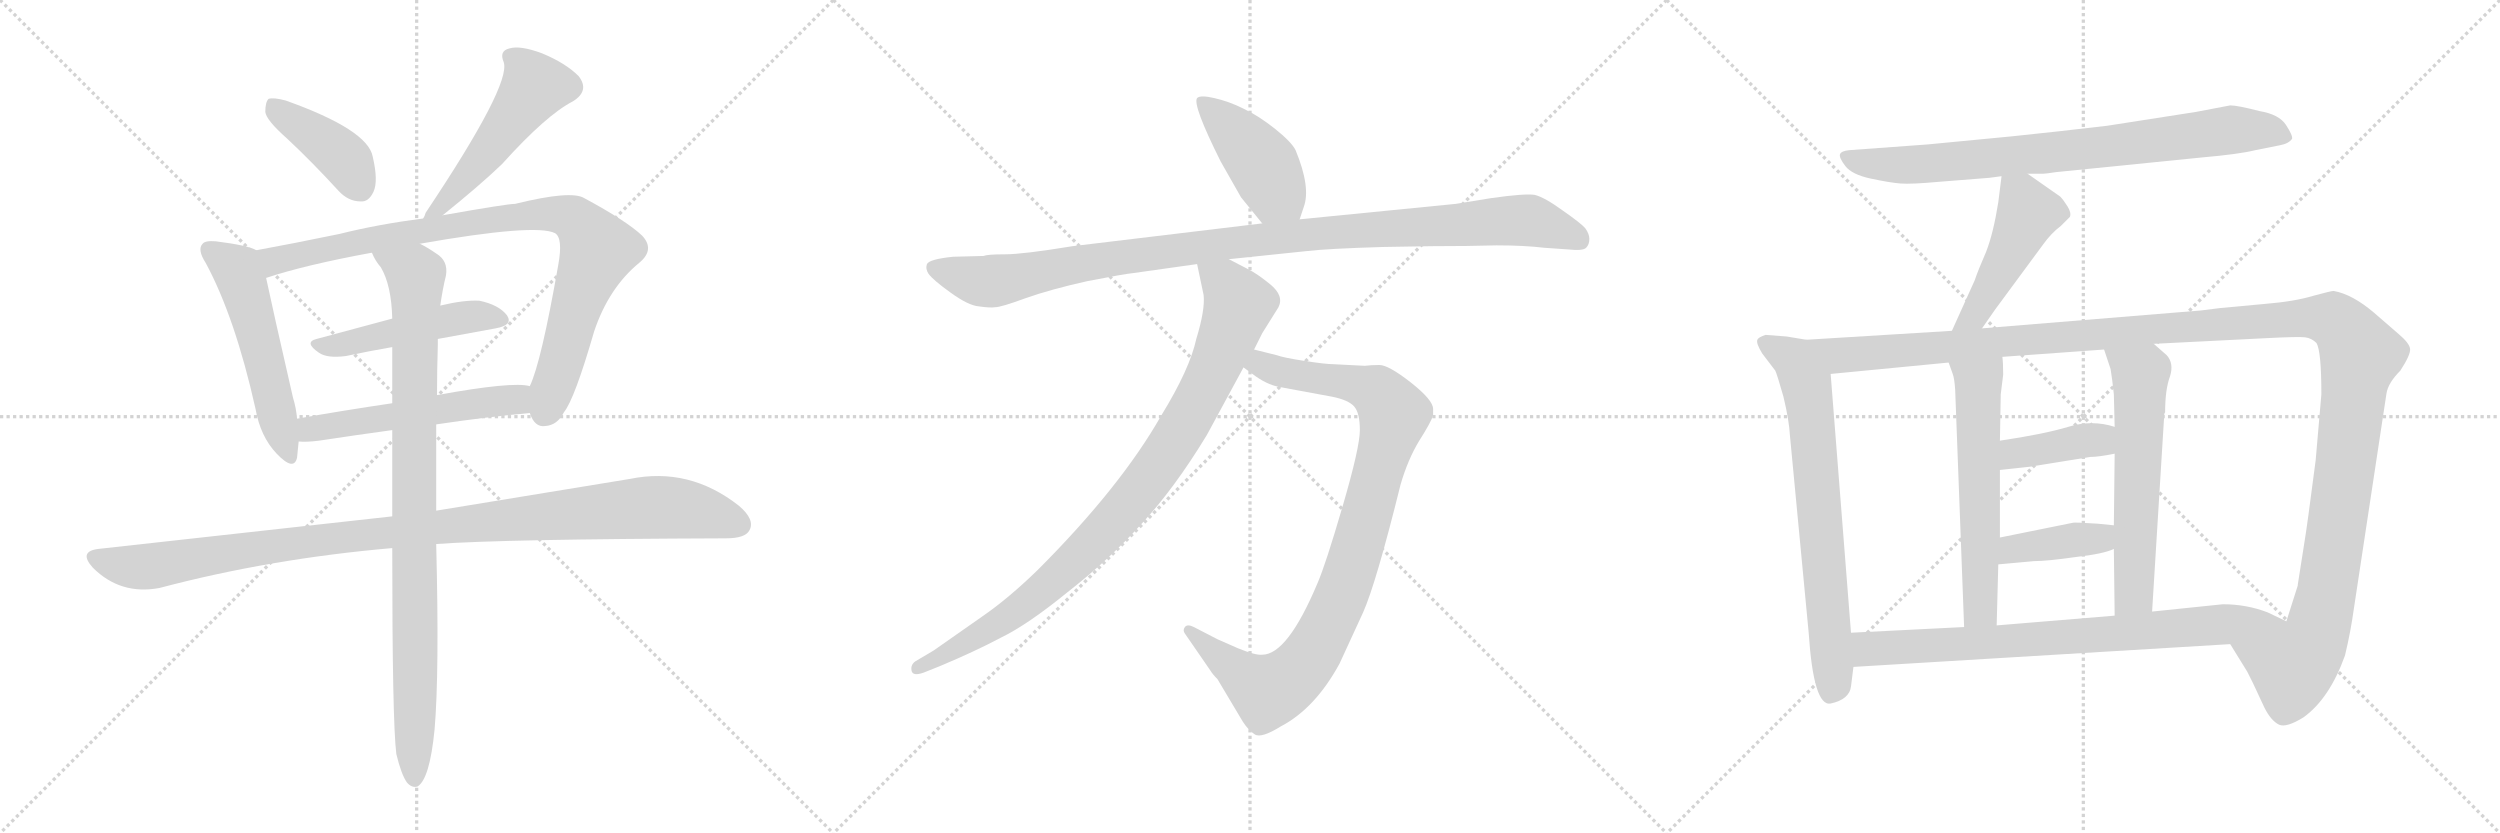 <svg version="1.1" viewBox="0 0 3072 1024" xmlns="http://www.w3.org/2000/svg">
  <g stroke="lightgray" stroke-dasharray="1,1" stroke-width="1" transform="scale(4, 4)">
    <line x1="0" y1="0" x2="256" y2="256"></line>
    <line x1="256" y1="0" x2="0" y2="256"></line>
    <line x1="128" y1="0" x2="128" y2="256"></line>
    <line x1="0" y1="128" x2="256" y2="128"></line>
    <line x1="256" y1="0" x2="512" y2="256"></line>
    <line x1="512" y1="0" x2="256" y2="256"></line>
    <line x1="384" y1="0" x2="384" y2="256"></line>
    <line x1="256" y1="128" x2="512" y2="128"></line>
    <line x1="512" y1="0" x2="768" y2="256"></line>
    <line x1="768" y1="0" x2="512" y2="256"></line>
    <line x1="640" y1="0" x2="640" y2="256"></line>
    <line x1="512" y1="128" x2="768" y2="128"></line>
  </g>
<g transform="scale(1, -1) translate(0, -850)">
   <style type="text/css">
    @keyframes keyframes0 {
      from {
       stroke: black;
       stroke-dashoffset: 408;
       stroke-width: 128;
       }
       57% {
       animation-timing-function: step-end;
       stroke: black;
       stroke-dashoffset: 0;
       stroke-width: 128;
       }
       to {
       stroke: black;
       stroke-width: 1024;
       }
       }
       #make-me-a-hanzi-animation-0 {
         animation: keyframes0 0.582s both;
         animation-delay: 0s;
         animation-timing-function: linear;
       }
    @keyframes keyframes1 {
      from {
       stroke: black;
       stroke-dashoffset: 515;
       stroke-width: 128;
       }
       63% {
       animation-timing-function: step-end;
       stroke: black;
       stroke-dashoffset: 0;
       stroke-width: 128;
       }
       to {
       stroke: black;
       stroke-width: 1024;
       }
       }
       #make-me-a-hanzi-animation-1 {
         animation: keyframes1 0.669s both;
         animation-delay: 0.582s;
         animation-timing-function: linear;
       }
    @keyframes keyframes2 {
      from {
       stroke: black;
       stroke-dashoffset: 533;
       stroke-width: 128;
       }
       63% {
       animation-timing-function: step-end;
       stroke: black;
       stroke-dashoffset: 0;
       stroke-width: 128;
       }
       to {
       stroke: black;
       stroke-width: 1024;
       }
       }
       #make-me-a-hanzi-animation-2 {
         animation: keyframes2 0.684s both;
         animation-delay: 1.251s;
         animation-timing-function: linear;
       }
    @keyframes keyframes3 {
      from {
       stroke: black;
       stroke-dashoffset: 906;
       stroke-width: 128;
       }
       75% {
       animation-timing-function: step-end;
       stroke: black;
       stroke-dashoffset: 0;
       stroke-width: 128;
       }
       to {
       stroke: black;
       stroke-width: 1024;
       }
       }
       #make-me-a-hanzi-animation-3 {
         animation: keyframes3 0.987s both;
         animation-delay: 1.935s;
         animation-timing-function: linear;
       }
    @keyframes keyframes4 {
      from {
       stroke: black;
       stroke-dashoffset: 484;
       stroke-width: 128;
       }
       61% {
       animation-timing-function: step-end;
       stroke: black;
       stroke-dashoffset: 0;
       stroke-width: 128;
       }
       to {
       stroke: black;
       stroke-width: 1024;
       }
       }
       #make-me-a-hanzi-animation-4 {
         animation: keyframes4 0.644s both;
         animation-delay: 2.922s;
         animation-timing-function: linear;
       }
    @keyframes keyframes5 {
      from {
       stroke: black;
       stroke-dashoffset: 540;
       stroke-width: 128;
       }
       64% {
       animation-timing-function: step-end;
       stroke: black;
       stroke-dashoffset: 0;
       stroke-width: 128;
       }
       to {
       stroke: black;
       stroke-width: 1024;
       }
       }
       #make-me-a-hanzi-animation-5 {
         animation: keyframes5 0.689s both;
         animation-delay: 3.566s;
         animation-timing-function: linear;
       }
    @keyframes keyframes6 {
      from {
       stroke: black;
       stroke-dashoffset: 1054;
       stroke-width: 128;
       }
       77% {
       animation-timing-function: step-end;
       stroke: black;
       stroke-dashoffset: 0;
       stroke-width: 128;
       }
       to {
       stroke: black;
       stroke-width: 1024;
       }
       }
       #make-me-a-hanzi-animation-6 {
         animation: keyframes6 1.108s both;
         animation-delay: 4.256s;
         animation-timing-function: linear;
       }
    @keyframes keyframes7 {
      from {
       stroke: black;
       stroke-dashoffset: 928;
       stroke-width: 128;
       }
       75% {
       animation-timing-function: step-end;
       stroke: black;
       stroke-dashoffset: 0;
       stroke-width: 128;
       }
       to {
       stroke: black;
       stroke-width: 1024;
       }
       }
       #make-me-a-hanzi-animation-7 {
         animation: keyframes7 1.005s both;
         animation-delay: 5.363s;
         animation-timing-function: linear;
       }
    @keyframes keyframes8 {
      from {
       stroke: black;
       stroke-dashoffset: 433;
       stroke-width: 128;
       }
       58% {
       animation-timing-function: step-end;
       stroke: black;
       stroke-dashoffset: 0;
       stroke-width: 128;
       }
       to {
       stroke: black;
       stroke-width: 1024;
       }
       }
       #make-me-a-hanzi-animation-8 {
         animation: keyframes8 0.602s both;
         animation-delay: 6.368s;
         animation-timing-function: linear;
       }
    @keyframes keyframes9 {
      from {
       stroke: black;
       stroke-dashoffset: 1063;
       stroke-width: 128;
       }
       78% {
       animation-timing-function: step-end;
       stroke: black;
       stroke-dashoffset: 0;
       stroke-width: 128;
       }
       to {
       stroke: black;
       stroke-width: 1024;
       }
       }
       #make-me-a-hanzi-animation-9 {
         animation: keyframes9 1.115s both;
         animation-delay: 6.971s;
         animation-timing-function: linear;
       }
    @keyframes keyframes10 {
      from {
       stroke: black;
       stroke-dashoffset: 956;
       stroke-width: 128;
       }
       76% {
       animation-timing-function: step-end;
       stroke: black;
       stroke-dashoffset: 0;
       stroke-width: 128;
       }
       to {
       stroke: black;
       stroke-width: 1024;
       }
       }
       #make-me-a-hanzi-animation-10 {
         animation: keyframes10 1.028s both;
         animation-delay: 8.086s;
         animation-timing-function: linear;
       }
    @keyframes keyframes11 {
      from {
       stroke: black;
       stroke-dashoffset: 932;
       stroke-width: 128;
       }
       75% {
       animation-timing-function: step-end;
       stroke: black;
       stroke-dashoffset: 0;
       stroke-width: 128;
       }
       to {
       stroke: black;
       stroke-width: 1024;
       }
       }
       #make-me-a-hanzi-animation-11 {
         animation: keyframes11 1.008s both;
         animation-delay: 9.114s;
         animation-timing-function: linear;
       }
    @keyframes keyframes12 {
      from {
       stroke: black;
       stroke-dashoffset: 800;
       stroke-width: 128;
       }
       72% {
       animation-timing-function: step-end;
       stroke: black;
       stroke-dashoffset: 0;
       stroke-width: 128;
       }
       to {
       stroke: black;
       stroke-width: 1024;
       }
       }
       #make-me-a-hanzi-animation-12 {
         animation: keyframes12 0.901s both;
         animation-delay: 10.122s;
         animation-timing-function: linear;
       }
    @keyframes keyframes13 {
      from {
       stroke: black;
       stroke-dashoffset: 471;
       stroke-width: 128;
       }
       61% {
       animation-timing-function: step-end;
       stroke: black;
       stroke-dashoffset: 0;
       stroke-width: 128;
       }
       to {
       stroke: black;
       stroke-width: 1024;
       }
       }
       #make-me-a-hanzi-animation-13 {
         animation: keyframes13 0.633s both;
         animation-delay: 11.023s;
         animation-timing-function: linear;
       }
    @keyframes keyframes14 {
      from {
       stroke: black;
       stroke-dashoffset: 715;
       stroke-width: 128;
       }
       70% {
       animation-timing-function: step-end;
       stroke: black;
       stroke-dashoffset: 0;
       stroke-width: 128;
       }
       to {
       stroke: black;
       stroke-width: 1024;
       }
       }
       #make-me-a-hanzi-animation-14 {
         animation: keyframes14 0.832s both;
         animation-delay: 11.657s;
         animation-timing-function: linear;
       }
    @keyframes keyframes15 {
      from {
       stroke: black;
       stroke-dashoffset: 1425;
       stroke-width: 128;
       }
       82% {
       animation-timing-function: step-end;
       stroke: black;
       stroke-dashoffset: 0;
       stroke-width: 128;
       }
       to {
       stroke: black;
       stroke-width: 1024;
       }
       }
       #make-me-a-hanzi-animation-15 {
         animation: keyframes15 1.41s both;
         animation-delay: 12.489s;
         animation-timing-function: linear;
       }
    @keyframes keyframes16 {
      from {
       stroke: black;
       stroke-dashoffset: 589;
       stroke-width: 128;
       }
       66% {
       animation-timing-function: step-end;
       stroke: black;
       stroke-dashoffset: 0;
       stroke-width: 128;
       }
       to {
       stroke: black;
       stroke-width: 1024;
       }
       }
       #make-me-a-hanzi-animation-16 {
         animation: keyframes16 0.729s both;
         animation-delay: 13.898s;
         animation-timing-function: linear;
       }
    @keyframes keyframes17 {
      from {
       stroke: black;
       stroke-dashoffset: 598;
       stroke-width: 128;
       }
       66% {
       animation-timing-function: step-end;
       stroke: black;
       stroke-dashoffset: 0;
       stroke-width: 128;
       }
       to {
       stroke: black;
       stroke-width: 1024;
       }
       }
       #make-me-a-hanzi-animation-17 {
         animation: keyframes17 0.737s both;
         animation-delay: 14.628s;
         animation-timing-function: linear;
       }
    @keyframes keyframes18 {
      from {
       stroke: black;
       stroke-dashoffset: 394;
       stroke-width: 128;
       }
       56% {
       animation-timing-function: step-end;
       stroke: black;
       stroke-dashoffset: 0;
       stroke-width: 128;
       }
       to {
       stroke: black;
       stroke-width: 1024;
       }
       }
       #make-me-a-hanzi-animation-18 {
         animation: keyframes18 0.571s both;
         animation-delay: 15.364s;
         animation-timing-function: linear;
       }
    @keyframes keyframes19 {
      from {
       stroke: black;
       stroke-dashoffset: 396;
       stroke-width: 128;
       }
       56% {
       animation-timing-function: step-end;
       stroke: black;
       stroke-dashoffset: 0;
       stroke-width: 128;
       }
       to {
       stroke: black;
       stroke-width: 1024;
       }
       }
       #make-me-a-hanzi-animation-19 {
         animation: keyframes19 0.572s both;
         animation-delay: 15.935s;
         animation-timing-function: linear;
       }
    @keyframes keyframes20 {
      from {
       stroke: black;
       stroke-dashoffset: 781;
       stroke-width: 128;
       }
       72% {
       animation-timing-function: step-end;
       stroke: black;
       stroke-dashoffset: 0;
       stroke-width: 128;
       }
       to {
       stroke: black;
       stroke-width: 1024;
       }
       }
       #make-me-a-hanzi-animation-20 {
         animation: keyframes20 0.886s both;
         animation-delay: 16.507s;
         animation-timing-function: linear;
       }
</style>
<path d="M 353.0 679.5 Q 383.0 651.5 416.0 615.5 Q 428.0 602.5 443.0 602.5 Q 453.0 601.5 459.0 614.5 Q 465.0 627.5 458.0 657.5 Q 452.0 690.5 351.0 726.5 Q 336.0 730.5 330.0 728.5 Q 326.0 724.5 326.0 712.5 Q 327.0 702.5 353.0 679.5 Z" fill="lightgray"></path> 
<path d="M 544.0 585.5 Q 590.0 622.5 617.0 648.5 Q 671.0 708.5 704.0 725.5 Q 725.0 738.5 711.0 756.5 Q 695.0 772.5 666.0 784.5 Q 639.0 794.5 626.0 790.5 Q 613.0 787.5 619.0 773.5 Q 628.0 745.5 523.0 588.5 Q 522.0 584.5 520.0 581.5 C 508.0 556.5 521.0 566.5 544.0 585.5 Z" fill="lightgray"></path> 
<path d="M 315.0 542.5 Q 305.0 548.5 265.0 553.5 Q 252.0 554.5 249.0 550.5 Q 242.0 543.5 253.0 526.5 Q 289.0 459.5 314.0 347.5 Q 320.0 313.5 340.0 292.5 Q 361.0 270.5 365.0 287.5 Q 366.0 296.5 367.0 307.5 L 365.0 335.5 Q 364.0 348.5 360.0 361.5 Q 335.0 470.5 327.0 508.5 C 321.0 537.5 320.0 540.5 315.0 542.5 Z" fill="lightgray"></path> 
<path d="M 651.0 342.5 Q 657.0 324.5 670.0 326.5 Q 685.0 327.5 693.0 343.5 Q 706.0 359.5 730.0 442.5 Q 748.0 496.5 786.0 527.5 Q 805.0 543.5 789.0 560.5 Q 770.0 578.5 718.0 606.5 Q 702.0 616.5 633.0 599.5 Q 623.0 599.5 544.0 585.5 L 520.0 581.5 Q 465.0 574.5 417.0 562.5 Q 359.0 550.5 315.0 542.5 C 286.0 537.5 298.0 499.5 327.0 508.5 Q 375.0 524.5 457.0 539.5 L 516.0 550.5 Q 658.0 575.5 682.0 563.5 Q 692.0 557.5 686.0 524.5 Q 665.0 404.5 651.0 375.5 C 643.0 352.5 643.0 352.5 651.0 342.5 Z" fill="lightgray"></path> 
<path d="M 538.0 433.5 L 609.0 446.5 Q 631.0 450.5 623.0 462.5 Q 613.0 475.5 589.0 480.5 Q 570.0 481.5 541.0 474.5 L 482.0 458.5 L 389.0 433.5 Q 373.0 429.5 392.0 416.5 Q 402.0 409.5 425.0 412.5 Q 453.0 418.5 482.0 423.5 L 538.0 433.5 Z" fill="lightgray"></path> 
<path d="M 536.0 328.5 Q 596.0 337.5 651.0 342.5 C 681.0 345.5 681.0 371.5 651.0 375.5 Q 630.0 381.5 537.0 364.5 L 482.0 354.5 Q 421.0 345.5 365.0 335.5 C 335.0 330.5 337.0 308.5 367.0 307.5 Q 376.0 306.5 392.0 308.5 Q 438.0 315.5 482.0 321.5 L 536.0 328.5 Z" fill="lightgray"></path> 
<path d="M 536.0 181.5 Q 617.0 187.5 892.0 188.5 Q 916.0 188.5 921.0 198.5 Q 928.0 211.5 908.0 228.5 Q 847.0 276.5 774.0 261.5 L 536.0 222.5 L 482.0 215.5 L 121.0 175.5 Q 96.0 172.5 114.0 152.5 Q 148.0 118.5 196.0 127.5 Q 332.0 163.5 482.0 176.5 L 536.0 181.5 Z" fill="lightgray"></path> 
<path d="M 487.0 -76.5 Q 493.0 -101.5 500.0 -111.5 Q 506.0 -118.5 513.0 -116.5 Q 528.0 -107.5 534.0 -46.5 Q 540.0 23.5 536.0 181.5 L 536.0 222.5 L 536.0 328.5 L 537.0 364.5 Q 537.0 394.5 538.0 426.5 L 538.0 433.5 L 541.0 474.5 Q 544.0 495.5 548.0 511.5 Q 551.0 529.5 536.0 538.5 Q 526.0 545.5 516.0 550.5 C 490.0 565.5 441.0 565.5 457.0 539.5 Q 461.0 529.5 468.0 521.5 Q 481.0 499.5 482.0 458.5 L 482.0 423.5 L 482.0 354.5 L 482.0 321.5 L 482.0 215.5 L 482.0 176.5 Q 482.0 -36.5 487.0 -76.5 Z" fill="lightgray"></path> 
<path d="M 1597.0 580.5 L 1602.0 595.5 Q 1611.0 619.5 1592.0 665.5 Q 1587.0 675.5 1567.0 691.5 Q 1547.0 707.5 1528.0 716.5 Q 1510.0 725.5 1492.0 729.5 Q 1475.0 733.5 1471.0 729.5 Q 1465.0 721.5 1500.0 651.5 L 1525.0 607.5 L 1551.0 575.5 C 1570.0 552.5 1588.0 552.5 1597.0 580.5 Z" fill="lightgray"></path> 
<path d="M 1209.0 535.5 L 1171.0 534.5 Q 1142.0 531.5 1139.0 525.5 Q 1137.0 519.5 1141.0 513.5 Q 1147.0 505.5 1168.0 490.5 Q 1190.0 474.5 1203.0 473.5 Q 1217.0 471.5 1223.0 472.5 Q 1230.0 472.5 1260.0 483.5 Q 1291.0 494.5 1336.0 504.5 Q 1382.0 513.5 1393.0 514.5 L 1471.0 525.5 L 1510.0 531.5 L 1606.0 541.5 Q 1632.0 544.5 1699.0 546.5 L 1759.0 547.5 Q 1805.0 547.5 1839.0 548.5 Q 1873.0 548.5 1898.0 545.5 L 1927.0 543.5 Q 1945.0 541.5 1949.0 545.5 Q 1953.0 549.5 1953.0 556.5 Q 1953.0 562.5 1948.0 569.5 Q 1943.0 575.5 1920.0 591.5 Q 1898.0 607.5 1886.0 610.5 Q 1874.0 612.5 1832.0 606.5 L 1789.0 599.5 L 1597.0 580.5 L 1551.0 575.5 L 1318.0 547.5 Q 1257.0 537.5 1235.0 537.5 Q 1213.0 537.5 1209.0 535.5 Z" fill="lightgray"></path> 
<path d="M 1528.0 398.5 L 1539.0 390.5 Q 1556.0 377.5 1572.0 374.5 L 1637.0 362.5 Q 1657.0 358.5 1664.0 350.5 Q 1671.0 342.5 1671.0 321.5 Q 1671.0 300.5 1650.0 228.5 Q 1629.0 156.5 1619.0 133.5 Q 1582.0 45.5 1551.0 45.5 Q 1543.0 44.5 1521.0 53.5 L 1496.0 64.5 L 1467.0 79.5 Q 1459.0 83.5 1456.0 79.5 Q 1453.0 75.5 1456.0 71.5 L 1487.0 26.5 Q 1490.0 21.5 1496.0 15.5 L 1527.0 -36.5 Q 1534.0 -47.5 1542.0 -52.5 Q 1550.0 -57.5 1574.0 -42.5 Q 1616.0 -20.5 1646.0 34.5 L 1675.0 97.5 Q 1691.0 133.5 1721.0 254.5 Q 1730.0 285.5 1744.0 308.5 Q 1758.0 330.5 1761.0 339.5 L 1761.0 347.5 Q 1761.0 358.5 1733.0 380.5 Q 1706.0 401.5 1695.0 401.5 Q 1685.0 401.5 1677.0 400.5 L 1638.0 402.5 Q 1629.0 402.5 1603.0 406.5 Q 1577.0 410.5 1569.0 413.5 L 1541.0 420.5 C 1512.0 427.5 1504.0 416.5 1528.0 398.5 Z" fill="lightgray"></path> 
<path d="M 1471.0 525.5 L 1479.0 487.5 Q 1481.0 469.5 1470.0 433.5 Q 1462.0 396.5 1427.0 339.5 Q 1377.0 251.5 1275.0 149.5 Q 1239.0 114.5 1207.0 92.5 L 1147.0 50.5 L 1125.0 37.5 Q 1119.0 33.5 1120.0 26.5 Q 1121.0 18.5 1135.0 23.5 L 1155.0 31.5 Q 1198.0 49.5 1230.0 66.5 Q 1263.0 82.5 1312.0 122.5 Q 1362.0 161.5 1402.0 205.5 Q 1443.0 249.5 1483.0 315.5 L 1528.0 398.5 L 1541.0 420.5 L 1551.0 440.5 L 1571.0 472.5 Q 1578.0 486.5 1561.0 500.5 Q 1545.0 513.5 1535.0 518.5 L 1510.0 531.5 C 1483.0 545.5 1465.0 554.5 1471.0 525.5 Z" fill="lightgray"></path> 
<path d="M 2491.5 636.5 L 2510.5 636.5 Q 2513.5 636.5 2526.5 638.5 L 2705.5 656.5 Q 2751.5 660.5 2771.5 665.5 L 2801.5 671.5 Q 2812.5 673.5 2816.5 679.5 Q 2817.5 683.5 2809.0 696.5 Q 2800.5 709.5 2776.5 713.5 Q 2749.5 720.5 2740.5 720.5 L 2698.5 712.5 L 2589.5 695.5 Q 2530.5 688.5 2472.5 682.5 L 2368.5 672.5 L 2272.5 665.5 Q 2262.5 664.5 2261.0 660.5 Q 2259.5 656.5 2267.5 646.0 Q 2275.5 635.5 2299.0 630.5 Q 2322.5 625.5 2335.5 624.5 Q 2348.5 623.5 2381.5 626.5 L 2444.5 631.5 L 2459.5 633.5 L 2491.5 636.5 Z" fill="lightgray"></path> 
<path d="M 2459.5 633.5 L 2455.5 601.5 Q 2449.5 563.5 2440.5 540.5 Q 2430.5 517.5 2426.5 505.5 L 2398.5 443.5 C 2386.5 416.5 2418.5 421.5 2435.5 446.5 L 2451.5 469.5 L 2510.5 549.5 Q 2520.5 563.5 2532.5 572.5 L 2543.5 583.5 Q 2545.5 588.5 2540.5 596.5 Q 2535.5 604.5 2531.5 608.5 L 2491.5 636.5 C 2466.5 653.5 2462.5 656.5 2459.5 633.5 Z" fill="lightgray"></path> 
<path d="M 2219.5 432.5 L 2195.5 436.5 L 2169.5 438.5 Q 2160.5 435.5 2159.5 432.5 Q 2157.5 428.5 2165.5 415.5 L 2181.5 394.5 Q 2183.5 390.5 2191.5 362.5 Q 2198.5 333.5 2199.5 314.5 L 2222.5 72.5 Q 2228.5 -18.5 2249.5 -14.5 Q 2272.5 -9.5 2274.5 6.5 L 2277.5 30.5 L 2274.5 72.5 L 2249.5 390.5 C 2247.5 420.5 2246.5 427.5 2219.5 432.5 Z" fill="lightgray"></path> 
<path d="M 2398.5 443.5 L 2219.5 432.5 C 2189.5 430.5 2219.5 387.5 2249.5 390.5 L 2394.5 404.5 L 2460.5 411.5 L 2585.5 420.5 L 2646.5 427.5 L 2785.5 434.5 Q 2824.5 436.5 2832.5 435.5 Q 2840.5 434.5 2846.5 428.5 Q 2852.5 418.5 2852.5 365.5 L 2845.5 284.5 L 2836.5 216.5 Q 2833.5 194.5 2831.5 182.5 L 2823.5 131.5 L 2823.5 130.5 L 2809.5 86.5 C 2800.5 57.5 2724.5 84.5 2740.5 58.5 L 2761.5 24.5 L 2768.5 10.5 Q 2774.5 -2.5 2782.5 -19.5 Q 2790.5 -35.5 2800.5 -40.5 Q 2809.5 -44.5 2830.5 -31.5 Q 2862.5 -8.5 2881.5 44.5 Q 2888.5 73.5 2892.5 102.5 L 2932.5 366.5 Q 2934.5 379.5 2949.5 394.5 Q 2962.5 414.5 2961.5 421.5 Q 2960.5 428.5 2947.5 439.5 L 2917.5 465.5 Q 2890.5 488.5 2867.5 492.5 Q 2864.5 492.5 2842.5 486.5 Q 2819.5 479.5 2782.5 476.5 L 2728.5 471.5 L 2704.5 468.5 L 2435.5 446.5 L 2398.5 443.5 Z" fill="lightgray"></path> 
<path d="M 2394.5 404.5 L 2399.5 390.5 Q 2401.5 385.5 2402.5 371.5 L 2413.5 79.5 C 2414.5 49.5 2452.5 51.5 2453.5 81.5 L 2455.5 156.5 L 2457.5 189.5 L 2457.5 272.5 L 2457.5 308.5 L 2458.5 365.5 L 2461.5 389.5 Q 2461.5 404.5 2460.5 411.5 C 2458.5 441.5 2384.5 432.5 2394.5 404.5 Z" fill="lightgray"></path> 
<path d="M 2597.5 175.5 L 2598.5 93.5 C 2598.5 63.5 2642.5 68.5 2644.5 98.5 L 2659.5 341.5 L 2660.5 343.5 Q 2660.5 371.5 2666.5 387.5 Q 2671.5 403.5 2662.5 413.5 L 2646.5 427.5 C 2623.5 447.5 2576.5 448.5 2585.5 420.5 L 2593.5 396.5 Q 2595.5 384.5 2597.5 365.5 L 2598.5 325.5 L 2598.5 292.5 L 2597.5 204.5 L 2597.5 175.5 Z" fill="lightgray"></path> 
<path d="M 2457.5 272.5 L 2494.5 276.5 L 2568.5 288.5 Q 2578.5 288.5 2598.5 292.5 C 2627.5 298.5 2627.5 317.5 2598.5 325.5 Q 2570.5 334.5 2541.5 325.5 Q 2511.5 316.5 2457.5 308.5 C 2427.5 304.5 2427.5 269.5 2457.5 272.5 Z" fill="lightgray"></path> 
<path d="M 2455.5 156.5 L 2499.5 160.5 Q 2515.5 160.5 2550.5 165.5 Q 2585.5 169.5 2597.5 175.5 C 2625.5 187.5 2627.5 201.5 2597.5 204.5 L 2577.5 206.5 Q 2548.5 208.5 2546.5 207.5 L 2457.5 189.5 C 2428.5 183.5 2425.5 153.5 2455.5 156.5 Z" fill="lightgray"></path> 
<path d="M 2277.5 30.5 L 2740.5 58.5 C 2770.5 60.5 2836.5 73.5 2809.5 86.5 L 2786.5 97.5 Q 2760.5 107.5 2731.5 107.5 L 2644.5 98.5 L 2598.5 93.5 L 2453.5 81.5 L 2413.5 79.5 L 2274.5 72.5 C 2244.5 70.5 2247.5 28.5 2277.5 30.5 Z" fill="lightgray"></path> 
      <clipPath id="make-me-a-hanzi-clip-0">
      <path d="M 353.0 679.5 Q 383.0 651.5 416.0 615.5 Q 428.0 602.5 443.0 602.5 Q 453.0 601.5 459.0 614.5 Q 465.0 627.5 458.0 657.5 Q 452.0 690.5 351.0 726.5 Q 336.0 730.5 330.0 728.5 Q 326.0 724.5 326.0 712.5 Q 327.0 702.5 353.0 679.5 Z" fill="lightgray"></path>
      </clipPath>
      <path clip-path="url(#make-me-a-hanzi-clip-0)" d="M 335.0 722.5 L 416.0 661.5 L 443.0 618.5 " fill="none" id="make-me-a-hanzi-animation-0" stroke-dasharray="280 560" stroke-linecap="round"></path>

      <clipPath id="make-me-a-hanzi-clip-1">
      <path d="M 544.0 585.5 Q 590.0 622.5 617.0 648.5 Q 671.0 708.5 704.0 725.5 Q 725.0 738.5 711.0 756.5 Q 695.0 772.5 666.0 784.5 Q 639.0 794.5 626.0 790.5 Q 613.0 787.5 619.0 773.5 Q 628.0 745.5 523.0 588.5 Q 522.0 584.5 520.0 581.5 C 508.0 556.5 521.0 566.5 544.0 585.5 Z" fill="lightgray"></path>
      </clipPath>
      <path clip-path="url(#make-me-a-hanzi-clip-1)" d="M 627.0 780.5 L 640.0 771.5 L 657.0 742.5 L 565.0 621.5 L 544.0 598.5 L 534.0 597.5 L 526.0 583.5 " fill="none" id="make-me-a-hanzi-animation-1" stroke-dasharray="387 774" stroke-linecap="round"></path>

      <clipPath id="make-me-a-hanzi-clip-2">
      <path d="M 315.0 542.5 Q 305.0 548.5 265.0 553.5 Q 252.0 554.5 249.0 550.5 Q 242.0 543.5 253.0 526.5 Q 289.0 459.5 314.0 347.5 Q 320.0 313.5 340.0 292.5 Q 361.0 270.5 365.0 287.5 Q 366.0 296.5 367.0 307.5 L 365.0 335.5 Q 364.0 348.5 360.0 361.5 Q 335.0 470.5 327.0 508.5 C 321.0 537.5 320.0 540.5 315.0 542.5 Z" fill="lightgray"></path>
      </clipPath>
      <path clip-path="url(#make-me-a-hanzi-clip-2)" d="M 256.0 543.5 L 293.0 515.5 L 353.0 292.5 " fill="none" id="make-me-a-hanzi-animation-2" stroke-dasharray="405 810" stroke-linecap="round"></path>

      <clipPath id="make-me-a-hanzi-clip-3">
      <path d="M 651.0 342.5 Q 657.0 324.5 670.0 326.5 Q 685.0 327.5 693.0 343.5 Q 706.0 359.5 730.0 442.5 Q 748.0 496.5 786.0 527.5 Q 805.0 543.5 789.0 560.5 Q 770.0 578.5 718.0 606.5 Q 702.0 616.5 633.0 599.5 Q 623.0 599.5 544.0 585.5 L 520.0 581.5 Q 465.0 574.5 417.0 562.5 Q 359.0 550.5 315.0 542.5 C 286.0 537.5 298.0 499.5 327.0 508.5 Q 375.0 524.5 457.0 539.5 L 516.0 550.5 Q 658.0 575.5 682.0 563.5 Q 692.0 557.5 686.0 524.5 Q 665.0 404.5 651.0 375.5 C 643.0 352.5 643.0 352.5 651.0 342.5 Z" fill="lightgray"></path>
      </clipPath>
      <path clip-path="url(#make-me-a-hanzi-clip-3)" d="M 322.0 538.5 L 339.0 529.5 L 484.0 561.5 L 550.0 569.5 L 558.0 575.5 L 647.0 586.5 L 705.0 581.5 L 735.0 542.5 L 711.0 484.5 L 669.0 344.5 " fill="none" id="make-me-a-hanzi-animation-3" stroke-dasharray="778 1556" stroke-linecap="round"></path>

      <clipPath id="make-me-a-hanzi-clip-4">
      <path d="M 538.0 433.5 L 609.0 446.5 Q 631.0 450.5 623.0 462.5 Q 613.0 475.5 589.0 480.5 Q 570.0 481.5 541.0 474.5 L 482.0 458.5 L 389.0 433.5 Q 373.0 429.5 392.0 416.5 Q 402.0 409.5 425.0 412.5 Q 453.0 418.5 482.0 423.5 L 538.0 433.5 Z" fill="lightgray"></path>
      </clipPath>
      <path clip-path="url(#make-me-a-hanzi-clip-4)" d="M 390.0 424.5 L 417.0 425.5 L 564.0 459.5 L 591.0 462.5 L 613.0 456.5 " fill="none" id="make-me-a-hanzi-animation-4" stroke-dasharray="356 712" stroke-linecap="round"></path>

      <clipPath id="make-me-a-hanzi-clip-5">
      <path d="M 536.0 328.5 Q 596.0 337.5 651.0 342.5 C 681.0 345.5 681.0 371.5 651.0 375.5 Q 630.0 381.5 537.0 364.5 L 482.0 354.5 Q 421.0 345.5 365.0 335.5 C 335.0 330.5 337.0 308.5 367.0 307.5 Q 376.0 306.5 392.0 308.5 Q 438.0 315.5 482.0 321.5 L 536.0 328.5 Z" fill="lightgray"></path>
      </clipPath>
      <path clip-path="url(#make-me-a-hanzi-clip-5)" d="M 373.0 314.5 L 382.0 322.5 L 417.0 329.5 L 634.0 359.5 L 647.0 370.5 " fill="none" id="make-me-a-hanzi-animation-5" stroke-dasharray="412 824" stroke-linecap="round"></path>

      <clipPath id="make-me-a-hanzi-clip-6">
      <path d="M 536.0 181.5 Q 617.0 187.5 892.0 188.5 Q 916.0 188.5 921.0 198.5 Q 928.0 211.5 908.0 228.5 Q 847.0 276.5 774.0 261.5 L 536.0 222.5 L 482.0 215.5 L 121.0 175.5 Q 96.0 172.5 114.0 152.5 Q 148.0 118.5 196.0 127.5 Q 332.0 163.5 482.0 176.5 L 536.0 181.5 Z" fill="lightgray"></path>
      </clipPath>
      <path clip-path="url(#make-me-a-hanzi-clip-6)" d="M 118.0 163.5 L 185.0 153.5 L 429.0 191.5 L 800.0 226.5 L 847.0 223.5 L 908.0 205.5 " fill="none" id="make-me-a-hanzi-animation-6" stroke-dasharray="926 1852" stroke-linecap="round"></path>

      <clipPath id="make-me-a-hanzi-clip-7">
      <path d="M 487.0 -76.5 Q 493.0 -101.5 500.0 -111.5 Q 506.0 -118.5 513.0 -116.5 Q 528.0 -107.5 534.0 -46.5 Q 540.0 23.5 536.0 181.5 L 536.0 222.5 L 536.0 328.5 L 537.0 364.5 Q 537.0 394.5 538.0 426.5 L 538.0 433.5 L 541.0 474.5 Q 544.0 495.5 548.0 511.5 Q 551.0 529.5 536.0 538.5 Q 526.0 545.5 516.0 550.5 C 490.0 565.5 441.0 565.5 457.0 539.5 Q 461.0 529.5 468.0 521.5 Q 481.0 499.5 482.0 458.5 L 482.0 423.5 L 482.0 354.5 L 482.0 321.5 L 482.0 215.5 L 482.0 176.5 Q 482.0 -36.5 487.0 -76.5 Z" fill="lightgray"></path>
      </clipPath>
      <path clip-path="url(#make-me-a-hanzi-clip-7)" d="M 465.0 537.5 L 511.0 511.5 L 509.0 -107.5 " fill="none" id="make-me-a-hanzi-animation-7" stroke-dasharray="800 1600" stroke-linecap="round"></path>

      <clipPath id="make-me-a-hanzi-clip-8">
      <path d="M 1597.0 580.5 L 1602.0 595.5 Q 1611.0 619.5 1592.0 665.5 Q 1587.0 675.5 1567.0 691.5 Q 1547.0 707.5 1528.0 716.5 Q 1510.0 725.5 1492.0 729.5 Q 1475.0 733.5 1471.0 729.5 Q 1465.0 721.5 1500.0 651.5 L 1525.0 607.5 L 1551.0 575.5 C 1570.0 552.5 1588.0 552.5 1597.0 580.5 Z" fill="lightgray"></path>
      </clipPath>
      <path clip-path="url(#make-me-a-hanzi-clip-8)" d="M 1476.0 726.5 L 1546.0 655.5 L 1567.0 615.5 L 1588.0 591.5 " fill="none" id="make-me-a-hanzi-animation-8" stroke-dasharray="305 610" stroke-linecap="round"></path>

      <clipPath id="make-me-a-hanzi-clip-9">
      <path d="M 1209.0 535.5 L 1171.0 534.5 Q 1142.0 531.5 1139.0 525.5 Q 1137.0 519.5 1141.0 513.5 Q 1147.0 505.5 1168.0 490.5 Q 1190.0 474.5 1203.0 473.5 Q 1217.0 471.5 1223.0 472.5 Q 1230.0 472.5 1260.0 483.5 Q 1291.0 494.5 1336.0 504.5 Q 1382.0 513.5 1393.0 514.5 L 1471.0 525.5 L 1510.0 531.5 L 1606.0 541.5 Q 1632.0 544.5 1699.0 546.5 L 1759.0 547.5 Q 1805.0 547.5 1839.0 548.5 Q 1873.0 548.5 1898.0 545.5 L 1927.0 543.5 Q 1945.0 541.5 1949.0 545.5 Q 1953.0 549.5 1953.0 556.5 Q 1953.0 562.5 1948.0 569.5 Q 1943.0 575.5 1920.0 591.5 Q 1898.0 607.5 1886.0 610.5 Q 1874.0 612.5 1832.0 606.5 L 1789.0 599.5 L 1597.0 580.5 L 1551.0 575.5 L 1318.0 547.5 Q 1257.0 537.5 1235.0 537.5 Q 1213.0 537.5 1209.0 535.5 Z" fill="lightgray"></path>
      </clipPath>
      <path clip-path="url(#make-me-a-hanzi-clip-9)" d="M 1147.0 520.5 L 1212.0 503.5 L 1499.0 550.5 L 1862.0 579.5 L 1886.0 577.5 L 1942.0 554.5 " fill="none" id="make-me-a-hanzi-animation-9" stroke-dasharray="935 1870" stroke-linecap="round"></path>

      <clipPath id="make-me-a-hanzi-clip-10">
      <path d="M 1528.0 398.5 L 1539.0 390.5 Q 1556.0 377.5 1572.0 374.5 L 1637.0 362.5 Q 1657.0 358.5 1664.0 350.5 Q 1671.0 342.5 1671.0 321.5 Q 1671.0 300.5 1650.0 228.5 Q 1629.0 156.5 1619.0 133.5 Q 1582.0 45.5 1551.0 45.5 Q 1543.0 44.5 1521.0 53.5 L 1496.0 64.5 L 1467.0 79.5 Q 1459.0 83.5 1456.0 79.5 Q 1453.0 75.5 1456.0 71.5 L 1487.0 26.5 Q 1490.0 21.5 1496.0 15.5 L 1527.0 -36.5 Q 1534.0 -47.5 1542.0 -52.5 Q 1550.0 -57.5 1574.0 -42.5 Q 1616.0 -20.5 1646.0 34.5 L 1675.0 97.5 Q 1691.0 133.5 1721.0 254.5 Q 1730.0 285.5 1744.0 308.5 Q 1758.0 330.5 1761.0 339.5 L 1761.0 347.5 Q 1761.0 358.5 1733.0 380.5 Q 1706.0 401.5 1695.0 401.5 Q 1685.0 401.5 1677.0 400.5 L 1638.0 402.5 Q 1629.0 402.5 1603.0 406.5 Q 1577.0 410.5 1569.0 413.5 L 1541.0 420.5 C 1512.0 427.5 1504.0 416.5 1528.0 398.5 Z" fill="lightgray"></path>
      </clipPath>
      <path clip-path="url(#make-me-a-hanzi-clip-10)" d="M 1538.0 400.5 L 1549.0 402.5 L 1582.0 390.5 L 1684.0 372.5 L 1713.0 341.5 L 1653.0 129.5 L 1618.0 55.5 L 1594.0 22.5 L 1558.0 0.5 L 1550.0 3.5 L 1462.0 75.5 " fill="none" id="make-me-a-hanzi-animation-10" stroke-dasharray="828 1656" stroke-linecap="round"></path>

      <clipPath id="make-me-a-hanzi-clip-11">
      <path d="M 1471.0 525.5 L 1479.0 487.5 Q 1481.0 469.5 1470.0 433.5 Q 1462.0 396.5 1427.0 339.5 Q 1377.0 251.5 1275.0 149.5 Q 1239.0 114.5 1207.0 92.5 L 1147.0 50.5 L 1125.0 37.5 Q 1119.0 33.5 1120.0 26.5 Q 1121.0 18.5 1135.0 23.5 L 1155.0 31.5 Q 1198.0 49.5 1230.0 66.5 Q 1263.0 82.5 1312.0 122.5 Q 1362.0 161.5 1402.0 205.5 Q 1443.0 249.5 1483.0 315.5 L 1528.0 398.5 L 1541.0 420.5 L 1551.0 440.5 L 1571.0 472.5 Q 1578.0 486.5 1561.0 500.5 Q 1545.0 513.5 1535.0 518.5 L 1510.0 531.5 C 1483.0 545.5 1465.0 554.5 1471.0 525.5 Z" fill="lightgray"></path>
      </clipPath>
      <path clip-path="url(#make-me-a-hanzi-clip-11)" d="M 1478.0 520.5 L 1506.0 499.5 L 1522.0 475.5 L 1483.0 378.5 L 1419.0 271.5 L 1377.0 218.5 L 1279.0 122.5 L 1206.0 71.5 L 1128.0 29.5 " fill="none" id="make-me-a-hanzi-animation-11" stroke-dasharray="804 1608" stroke-linecap="round"></path>

      <clipPath id="make-me-a-hanzi-clip-12">
      <path d="M 2491.5 636.5 L 2510.5 636.5 Q 2513.5 636.5 2526.5 638.5 L 2705.5 656.5 Q 2751.5 660.5 2771.5 665.5 L 2801.5 671.5 Q 2812.5 673.5 2816.5 679.5 Q 2817.5 683.5 2809.0 696.5 Q 2800.5 709.5 2776.5 713.5 Q 2749.5 720.5 2740.5 720.5 L 2698.5 712.5 L 2589.5 695.5 Q 2530.5 688.5 2472.5 682.5 L 2368.5 672.5 L 2272.5 665.5 Q 2262.5 664.5 2261.0 660.5 Q 2259.5 656.5 2267.5 646.0 Q 2275.5 635.5 2299.0 630.5 Q 2322.5 625.5 2335.5 624.5 Q 2348.5 623.5 2381.5 626.5 L 2444.5 631.5 L 2459.5 633.5 L 2491.5 636.5 Z" fill="lightgray"></path>
      </clipPath>
      <path clip-path="url(#make-me-a-hanzi-clip-12)" d="M 2269.5 655.5 L 2308.5 648.5 L 2369.5 648.5 L 2591.5 669.5 L 2739.5 690.5 L 2786.5 689.5 L 2809.5 681.5 " fill="none" id="make-me-a-hanzi-animation-12" stroke-dasharray="672 1344" stroke-linecap="round"></path>

      <clipPath id="make-me-a-hanzi-clip-13">
      <path d="M 2459.5 633.5 L 2455.5 601.5 Q 2449.5 563.5 2440.5 540.5 Q 2430.5 517.5 2426.5 505.5 L 2398.5 443.5 C 2386.5 416.5 2418.5 421.5 2435.5 446.5 L 2451.5 469.5 L 2510.5 549.5 Q 2520.5 563.5 2532.5 572.5 L 2543.5 583.5 Q 2545.5 588.5 2540.5 596.5 Q 2535.5 604.5 2531.5 608.5 L 2491.5 636.5 C 2466.5 653.5 2462.5 656.5 2459.5 633.5 Z" fill="lightgray"></path>
      </clipPath>
      <path clip-path="url(#make-me-a-hanzi-clip-13)" d="M 2465.5 627.5 L 2484.5 608.5 L 2488.5 578.5 L 2426.5 462.5 L 2404.5 448.5 " fill="none" id="make-me-a-hanzi-animation-13" stroke-dasharray="343 686" stroke-linecap="round"></path>

      <clipPath id="make-me-a-hanzi-clip-14">
      <path d="M 2219.5 432.5 L 2195.5 436.5 L 2169.5 438.5 Q 2160.5 435.5 2159.5 432.5 Q 2157.5 428.5 2165.5 415.5 L 2181.5 394.5 Q 2183.5 390.5 2191.5 362.5 Q 2198.5 333.5 2199.5 314.5 L 2222.5 72.5 Q 2228.5 -18.5 2249.5 -14.5 Q 2272.5 -9.5 2274.5 6.5 L 2277.5 30.5 L 2274.5 72.5 L 2249.5 390.5 C 2247.5 420.5 2246.5 427.5 2219.5 432.5 Z" fill="lightgray"></path>
      </clipPath>
      <path clip-path="url(#make-me-a-hanzi-clip-14)" d="M 2167.5 430.5 L 2204.5 408.5 L 2224.5 347.5 L 2253.5 15.5 L 2248.5 -2.5 " fill="none" id="make-me-a-hanzi-animation-14" stroke-dasharray="587 1174" stroke-linecap="round"></path>

      <clipPath id="make-me-a-hanzi-clip-15">
      <path d="M 2398.5 443.5 L 2219.5 432.5 C 2189.5 430.5 2219.5 387.5 2249.5 390.5 L 2394.5 404.5 L 2460.5 411.5 L 2585.5 420.5 L 2646.5 427.5 L 2785.5 434.5 Q 2824.5 436.5 2832.5 435.5 Q 2840.5 434.5 2846.5 428.5 Q 2852.5 418.5 2852.5 365.5 L 2845.5 284.5 L 2836.5 216.5 Q 2833.5 194.5 2831.5 182.5 L 2823.5 131.5 L 2823.5 130.5 L 2809.5 86.5 C 2800.5 57.5 2724.5 84.5 2740.5 58.5 L 2761.5 24.5 L 2768.5 10.5 Q 2774.5 -2.5 2782.5 -19.5 Q 2790.5 -35.5 2800.5 -40.5 Q 2809.5 -44.5 2830.5 -31.5 Q 2862.5 -8.5 2881.5 44.5 Q 2888.5 73.5 2892.5 102.5 L 2932.5 366.5 Q 2934.5 379.5 2949.5 394.5 Q 2962.5 414.5 2961.5 421.5 Q 2960.5 428.5 2947.5 439.5 L 2917.5 465.5 Q 2890.5 488.5 2867.5 492.5 Q 2864.5 492.5 2842.5 486.5 Q 2819.5 479.5 2782.5 476.5 L 2728.5 471.5 L 2704.5 468.5 L 2435.5 446.5 L 2398.5 443.5 Z" fill="lightgray"></path>
      </clipPath>
      <path clip-path="url(#make-me-a-hanzi-clip-15)" d="M 2227.5 430.5 L 2260.5 413.5 L 2810.5 458.5 L 2870.5 454.5 L 2900.5 414.5 L 2851.5 87.5 L 2842.5 60.5 L 2817.5 31.5 L 2749.5 56.5 " fill="none" id="make-me-a-hanzi-animation-15" stroke-dasharray="1297 2594" stroke-linecap="round"></path>

      <clipPath id="make-me-a-hanzi-clip-16">
      <path d="M 2394.5 404.5 L 2399.5 390.5 Q 2401.5 385.5 2402.5 371.5 L 2413.5 79.5 C 2414.5 49.5 2452.5 51.5 2453.5 81.5 L 2455.5 156.5 L 2457.5 189.5 L 2457.5 272.5 L 2457.5 308.5 L 2458.5 365.5 L 2461.5 389.5 Q 2461.5 404.5 2460.5 411.5 C 2458.5 441.5 2384.5 432.5 2394.5 404.5 Z" fill="lightgray"></path>
      </clipPath>
      <path clip-path="url(#make-me-a-hanzi-clip-16)" d="M 2454.5 406.5 L 2430.5 379.5 L 2433.5 103.5 L 2419.5 87.5 " fill="none" id="make-me-a-hanzi-animation-16" stroke-dasharray="461 922" stroke-linecap="round"></path>

      <clipPath id="make-me-a-hanzi-clip-17">
      <path d="M 2597.5 175.5 L 2598.5 93.5 C 2598.5 63.5 2642.5 68.5 2644.5 98.5 L 2659.5 341.5 L 2660.5 343.5 Q 2660.5 371.5 2666.5 387.5 Q 2671.5 403.5 2662.5 413.5 L 2646.5 427.5 C 2623.5 447.5 2576.5 448.5 2585.5 420.5 L 2593.5 396.5 Q 2595.5 384.5 2597.5 365.5 L 2598.5 325.5 L 2598.5 292.5 L 2597.5 204.5 L 2597.5 175.5 Z" fill="lightgray"></path>
      </clipPath>
      <path clip-path="url(#make-me-a-hanzi-clip-17)" d="M 2593.5 416.5 L 2630.5 390.5 L 2622.5 119.5 L 2605.5 100.5 " fill="none" id="make-me-a-hanzi-animation-17" stroke-dasharray="470 940" stroke-linecap="round"></path>

      <clipPath id="make-me-a-hanzi-clip-18">
      <path d="M 2457.5 272.5 L 2494.5 276.5 L 2568.5 288.5 Q 2578.5 288.5 2598.5 292.5 C 2627.5 298.5 2627.5 317.5 2598.5 325.5 Q 2570.5 334.5 2541.5 325.5 Q 2511.5 316.5 2457.5 308.5 C 2427.5 304.5 2427.5 269.5 2457.5 272.5 Z" fill="lightgray"></path>
      </clipPath>
      <path clip-path="url(#make-me-a-hanzi-clip-18)" d="M 2463.5 278.5 L 2473.5 290.5 L 2579.5 309.5 L 2589.5 320.5 " fill="none" id="make-me-a-hanzi-animation-18" stroke-dasharray="266 532" stroke-linecap="round"></path>

      <clipPath id="make-me-a-hanzi-clip-19">
      <path d="M 2455.5 156.5 L 2499.5 160.5 Q 2515.5 160.5 2550.5 165.5 Q 2585.5 169.5 2597.5 175.5 C 2625.5 187.5 2627.5 201.5 2597.5 204.5 L 2577.5 206.5 Q 2548.5 208.5 2546.5 207.5 L 2457.5 189.5 C 2428.5 183.5 2425.5 153.5 2455.5 156.5 Z" fill="lightgray"></path>
      </clipPath>
      <path clip-path="url(#make-me-a-hanzi-clip-19)" d="M 2462.5 161.5 L 2469.5 172.5 L 2483.5 177.5 L 2579.5 188.5 L 2591.5 197.5 " fill="none" id="make-me-a-hanzi-animation-19" stroke-dasharray="268 536" stroke-linecap="round"></path>

      <clipPath id="make-me-a-hanzi-clip-20">
      <path d="M 2277.5 30.5 L 2740.5 58.5 C 2770.5 60.5 2836.5 73.5 2809.5 86.5 L 2786.5 97.5 Q 2760.5 107.5 2731.5 107.5 L 2644.5 98.5 L 2598.5 93.5 L 2453.5 81.5 L 2413.5 79.5 L 2274.5 72.5 C 2244.5 70.5 2247.5 28.5 2277.5 30.5 Z" fill="lightgray"></path>
      </clipPath>
      <path clip-path="url(#make-me-a-hanzi-clip-20)" d="M 2282.5 66.5 L 2300.5 52.5 L 2555.5 67.5 L 2776.5 88.5 L 2801.5 85.5 " fill="none" id="make-me-a-hanzi-animation-20" stroke-dasharray="653 1306" stroke-linecap="round"></path>

</g>
</svg>
